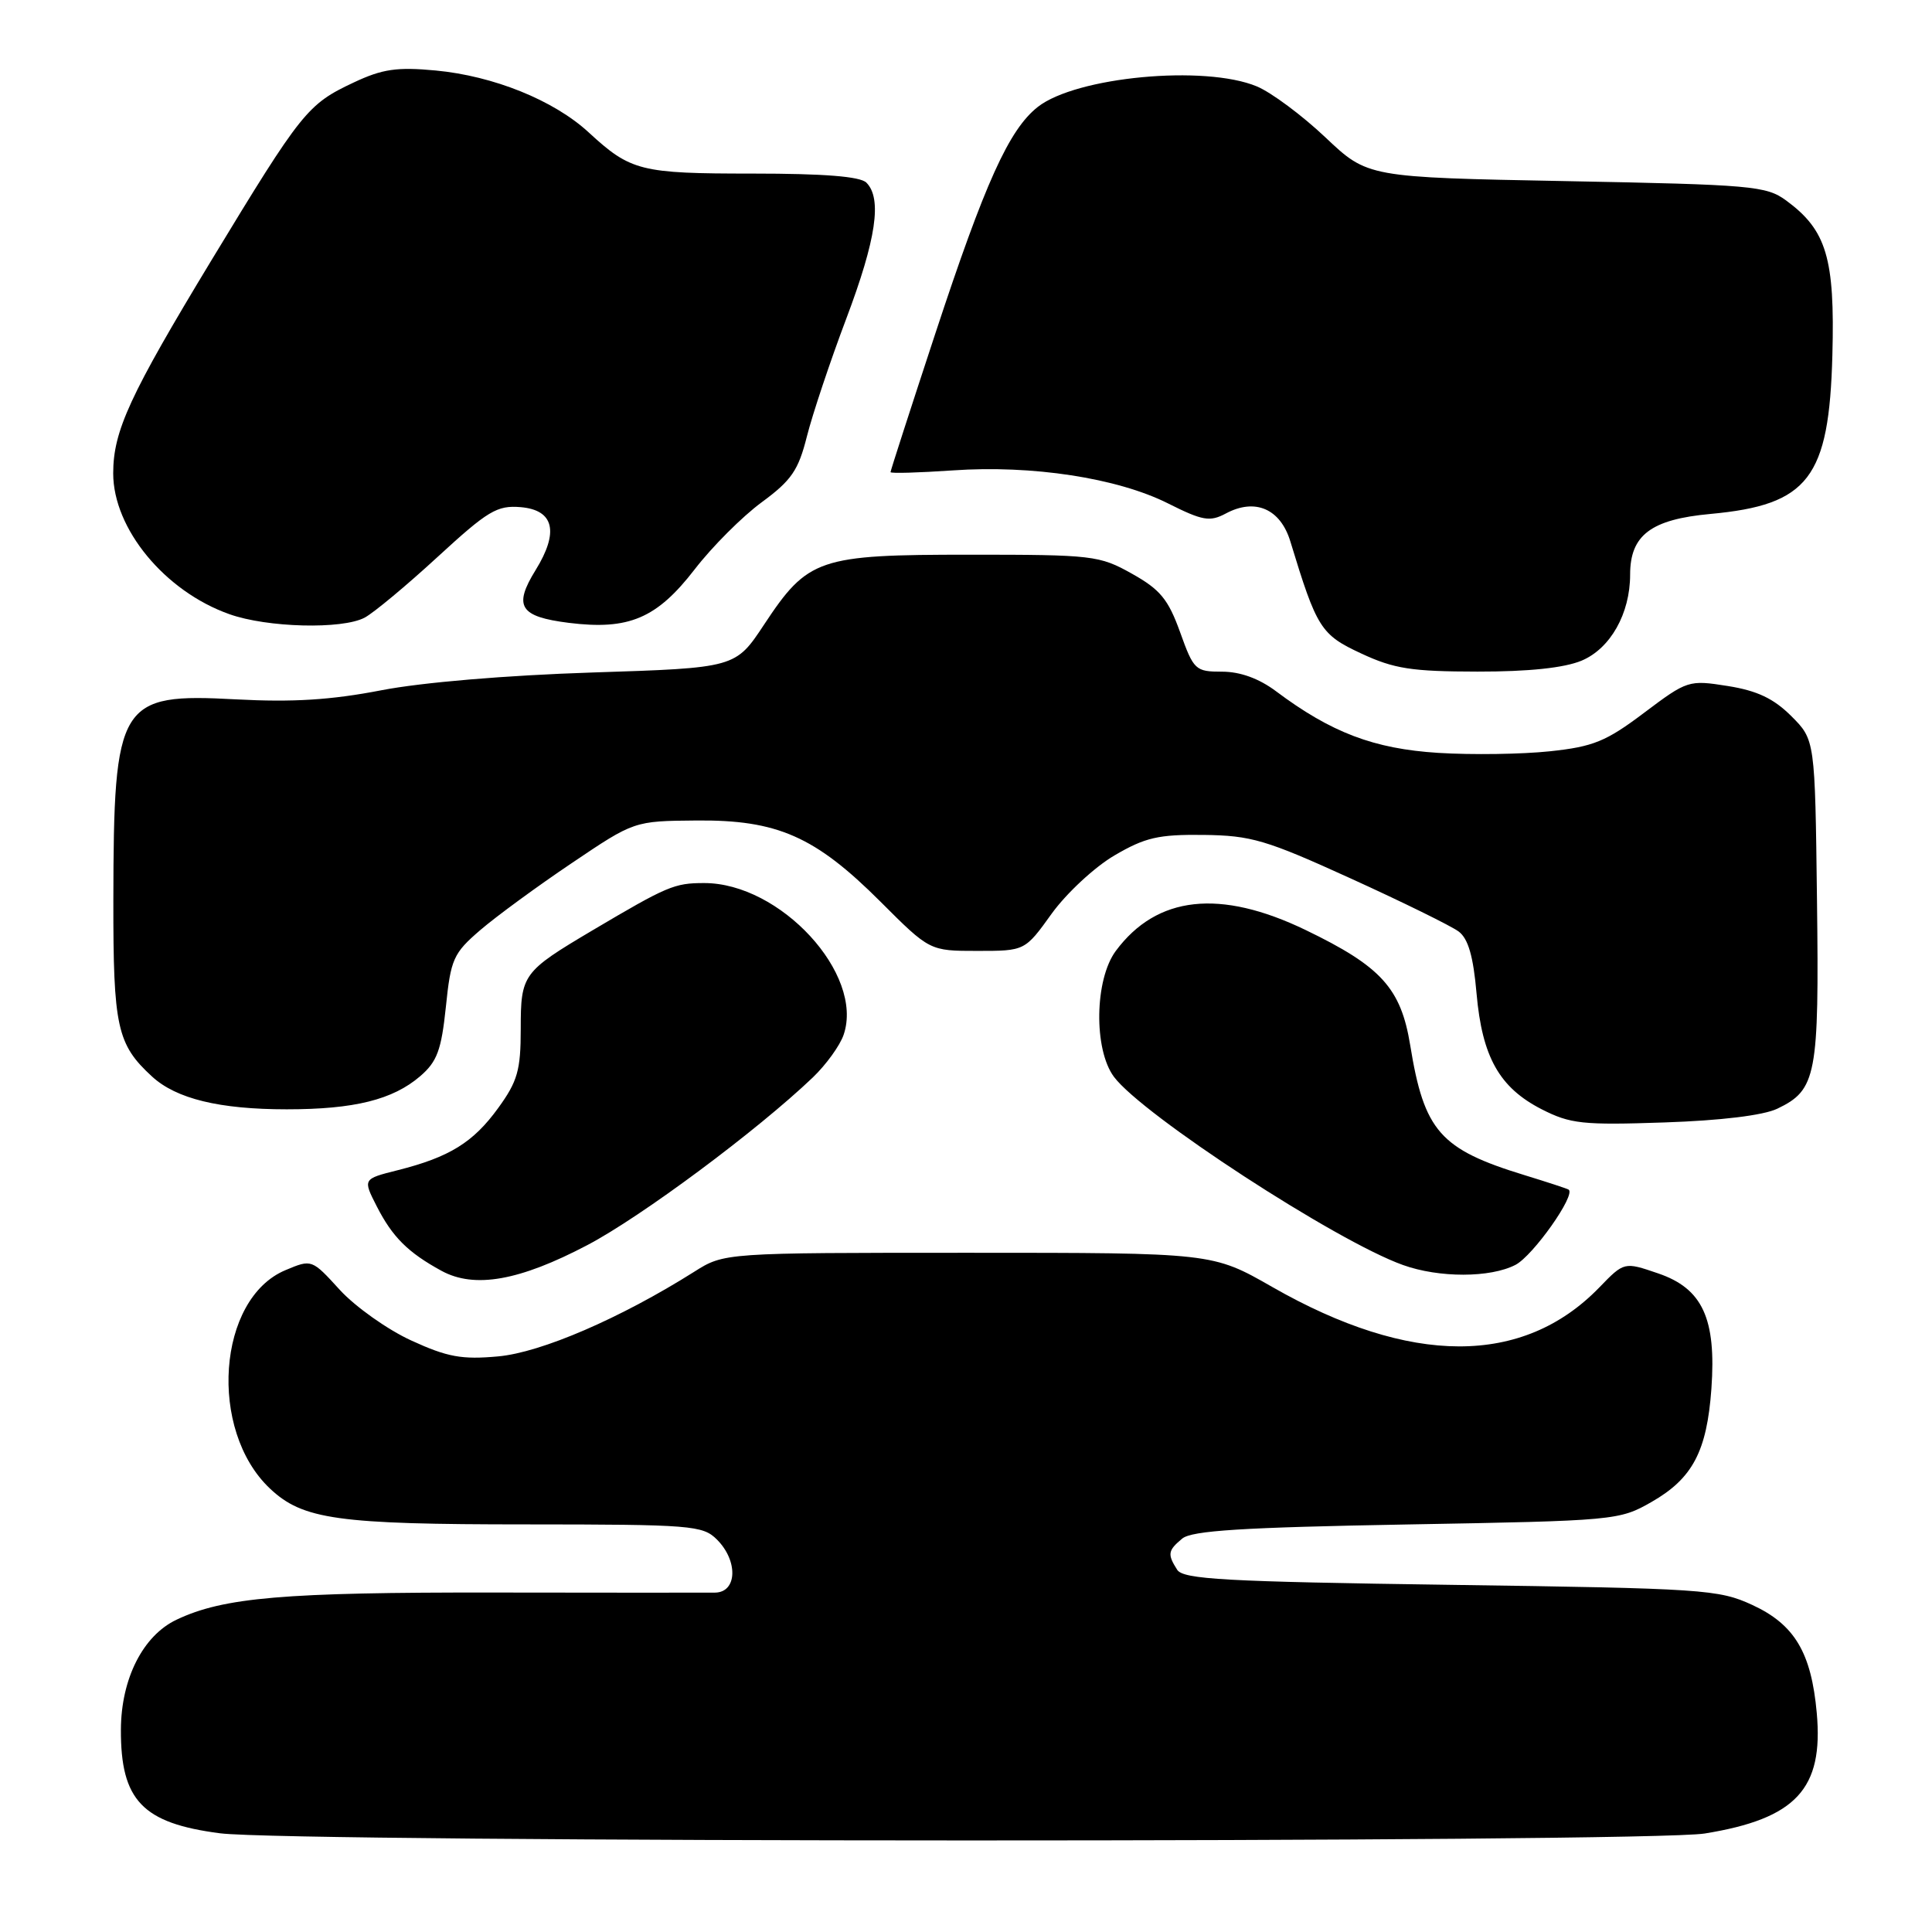 <?xml version="1.0" encoding="UTF-8" standalone="no"?>
<!DOCTYPE svg PUBLIC "-//W3C//DTD SVG 1.1//EN" "http://www.w3.org/Graphics/SVG/1.1/DTD/svg11.dtd" >
<svg xmlns="http://www.w3.org/2000/svg" xmlns:xlink="http://www.w3.org/1999/xlink" version="1.1" viewBox="0 0 256 256">
 <g >
 <path fill="currentColor"
d=" M 225.88 242.95 C 237.98 240.99 241.64 237.04 240.73 226.98 C 240.01 218.97 237.79 215.25 232.18 212.66 C 227.74 210.61 225.70 210.47 192.21 210.00 C 162.31 209.58 156.78 209.27 155.98 208.00 C 154.67 205.94 154.75 205.45 156.65 203.87 C 157.93 202.81 164.64 202.39 186.40 202.00 C 214.07 201.51 214.57 201.46 218.85 199.01 C 224.28 195.90 226.17 192.31 226.77 184.01 C 227.43 174.71 225.59 170.73 219.71 168.73 C 215.21 167.19 215.21 167.19 211.90 170.61 C 201.79 181.03 186.89 181.00 168.58 170.53 C 160.66 166.00 160.66 166.00 128.31 166.00 C 95.96 166.00 95.96 166.00 91.98 168.52 C 82.23 174.67 71.70 179.22 66.00 179.73 C 61.20 180.17 59.28 179.82 54.51 177.63 C 51.36 176.19 47.10 173.17 45.04 170.93 C 41.31 166.84 41.31 166.84 37.83 168.30 C 28.80 172.07 27.56 189.50 35.77 197.24 C 40.12 201.35 44.72 201.99 69.75 201.99 C 91.66 202.00 93.12 202.12 95.00 204.00 C 97.83 206.83 97.68 210.99 94.75 211.03 C 93.51 211.05 80.35 211.04 65.50 211.02 C 37.59 210.98 29.62 211.66 23.39 214.62 C 18.94 216.73 16.05 222.44 16.02 229.18 C 15.98 238.56 18.88 241.59 29.15 242.92 C 38.77 244.17 218.21 244.19 225.88 242.95 Z  M 77.83 164.98 C 84.99 161.22 100.36 149.78 107.71 142.76 C 109.47 141.07 111.31 138.53 111.79 137.10 C 114.52 129.07 103.39 116.99 93.29 117.01 C 89.35 117.01 88.42 117.41 78.50 123.28 C 69.25 128.77 69.00 129.11 69.00 136.35 C 69.00 141.81 68.58 143.28 66.02 146.81 C 62.71 151.38 59.56 153.33 52.69 155.06 C 48.07 156.22 48.07 156.22 49.93 159.86 C 52.00 163.91 54.05 165.96 58.50 168.39 C 62.86 170.77 68.82 169.72 77.83 164.98 Z  M 200.81 167.60 C 203.14 166.39 208.85 158.31 207.85 157.63 C 207.66 157.50 205.03 156.64 202.00 155.71 C 190.81 152.28 188.71 149.89 186.86 138.50 C 185.63 130.94 183.01 128.06 173.00 123.23 C 161.65 117.76 153.29 118.68 147.85 126.00 C 145.04 129.79 144.90 139.04 147.60 142.68 C 151.36 147.73 177.04 164.46 185.90 167.62 C 190.69 169.34 197.47 169.33 200.81 167.60 Z  M 235.50 146.91 C 240.70 144.42 241.05 142.54 240.76 119.27 C 240.50 98.03 240.50 98.03 237.35 94.88 C 235.01 92.55 232.83 91.52 228.94 90.90 C 223.77 90.08 223.58 90.14 217.85 94.45 C 212.81 98.25 211.12 98.94 205.36 99.55 C 201.70 99.94 195.05 100.04 190.57 99.76 C 182.05 99.22 176.40 97.08 169.06 91.58 C 166.81 89.90 164.33 89.00 161.93 89.00 C 158.40 89.00 158.17 88.79 156.37 83.77 C 154.80 79.41 153.73 78.11 149.99 76.02 C 145.68 73.60 144.80 73.50 128.50 73.50 C 108.44 73.50 107.06 73.97 101.24 82.77 C 97.45 88.50 97.45 88.50 78.48 89.11 C 67.09 89.48 55.90 90.42 50.50 91.47 C 43.88 92.75 38.80 93.07 31.29 92.67 C 15.75 91.83 15.06 92.95 15.02 119.30 C 15.00 136.09 15.50 138.38 20.15 142.65 C 23.36 145.60 29.09 146.99 38.00 146.99 C 46.95 146.99 52.05 145.72 55.68 142.60 C 57.92 140.67 58.48 139.15 59.08 133.42 C 59.73 127.07 60.07 126.31 63.64 123.24 C 65.76 121.42 71.22 117.42 75.77 114.36 C 84.03 108.79 84.03 108.79 92.27 108.72 C 103.01 108.62 108.01 110.83 116.66 119.47 C 123.19 126.00 123.19 126.00 129.50 126.00 C 135.81 126.00 135.81 126.00 139.35 121.07 C 141.30 118.37 145.04 114.89 147.67 113.35 C 151.73 110.97 153.49 110.56 159.47 110.63 C 165.80 110.71 167.74 111.28 179.00 116.41 C 185.88 119.54 192.30 122.70 193.28 123.43 C 194.55 124.38 195.22 126.72 195.65 131.63 C 196.39 140.05 198.67 144.11 204.27 146.98 C 208.08 148.92 209.70 149.10 220.53 148.73 C 228.03 148.48 233.66 147.79 235.50 146.91 Z  M 209.57 87.54 C 213.38 85.94 216.00 81.31 216.00 76.14 C 216.00 70.91 218.76 68.82 226.64 68.10 C 239.65 66.90 242.37 63.36 242.80 47.04 C 243.14 34.20 242.03 30.50 236.68 26.57 C 234.04 24.63 232.15 24.47 207.54 24.00 C 181.22 23.50 181.22 23.50 175.62 18.20 C 172.54 15.29 168.46 12.25 166.54 11.45 C 159.64 8.57 142.60 10.17 137.51 14.17 C 133.70 17.17 130.53 24.17 123.93 44.21 C 120.67 54.11 118.00 62.37 118.00 62.56 C 118.00 62.75 121.71 62.64 126.25 62.33 C 136.75 61.60 148.04 63.33 154.76 66.70 C 159.36 69.01 160.31 69.17 162.43 68.04 C 166.31 65.96 169.67 67.42 170.98 71.75 C 174.48 83.25 175.01 84.10 180.37 86.59 C 184.72 88.62 187.05 88.98 195.78 88.99 C 202.57 89.00 207.26 88.50 209.57 87.54 Z  M 48.32 81.84 C 49.52 81.20 53.87 77.58 57.99 73.79 C 64.65 67.67 65.86 66.94 68.99 67.20 C 73.41 67.58 74.10 70.48 70.97 75.54 C 68.00 80.35 68.86 81.71 75.36 82.53 C 83.33 83.52 87.02 81.95 92.05 75.44 C 94.36 72.44 98.36 68.44 100.92 66.56 C 104.88 63.65 105.79 62.32 106.92 57.82 C 107.66 54.89 110.00 47.88 112.13 42.24 C 116.11 31.70 116.90 26.30 114.80 24.20 C 113.98 23.38 109.19 23.00 99.73 23.00 C 84.86 23.00 83.58 22.68 78.00 17.54 C 73.38 13.28 65.39 10.06 57.72 9.34 C 52.60 8.86 50.67 9.14 46.87 10.93 C 40.74 13.81 39.99 14.75 28.04 34.45 C 17.19 52.37 15.00 57.10 15.00 62.72 C 15.00 70.06 21.84 78.35 30.39 81.38 C 35.41 83.17 45.34 83.42 48.32 81.84 Z "/>
</g>
</svg>